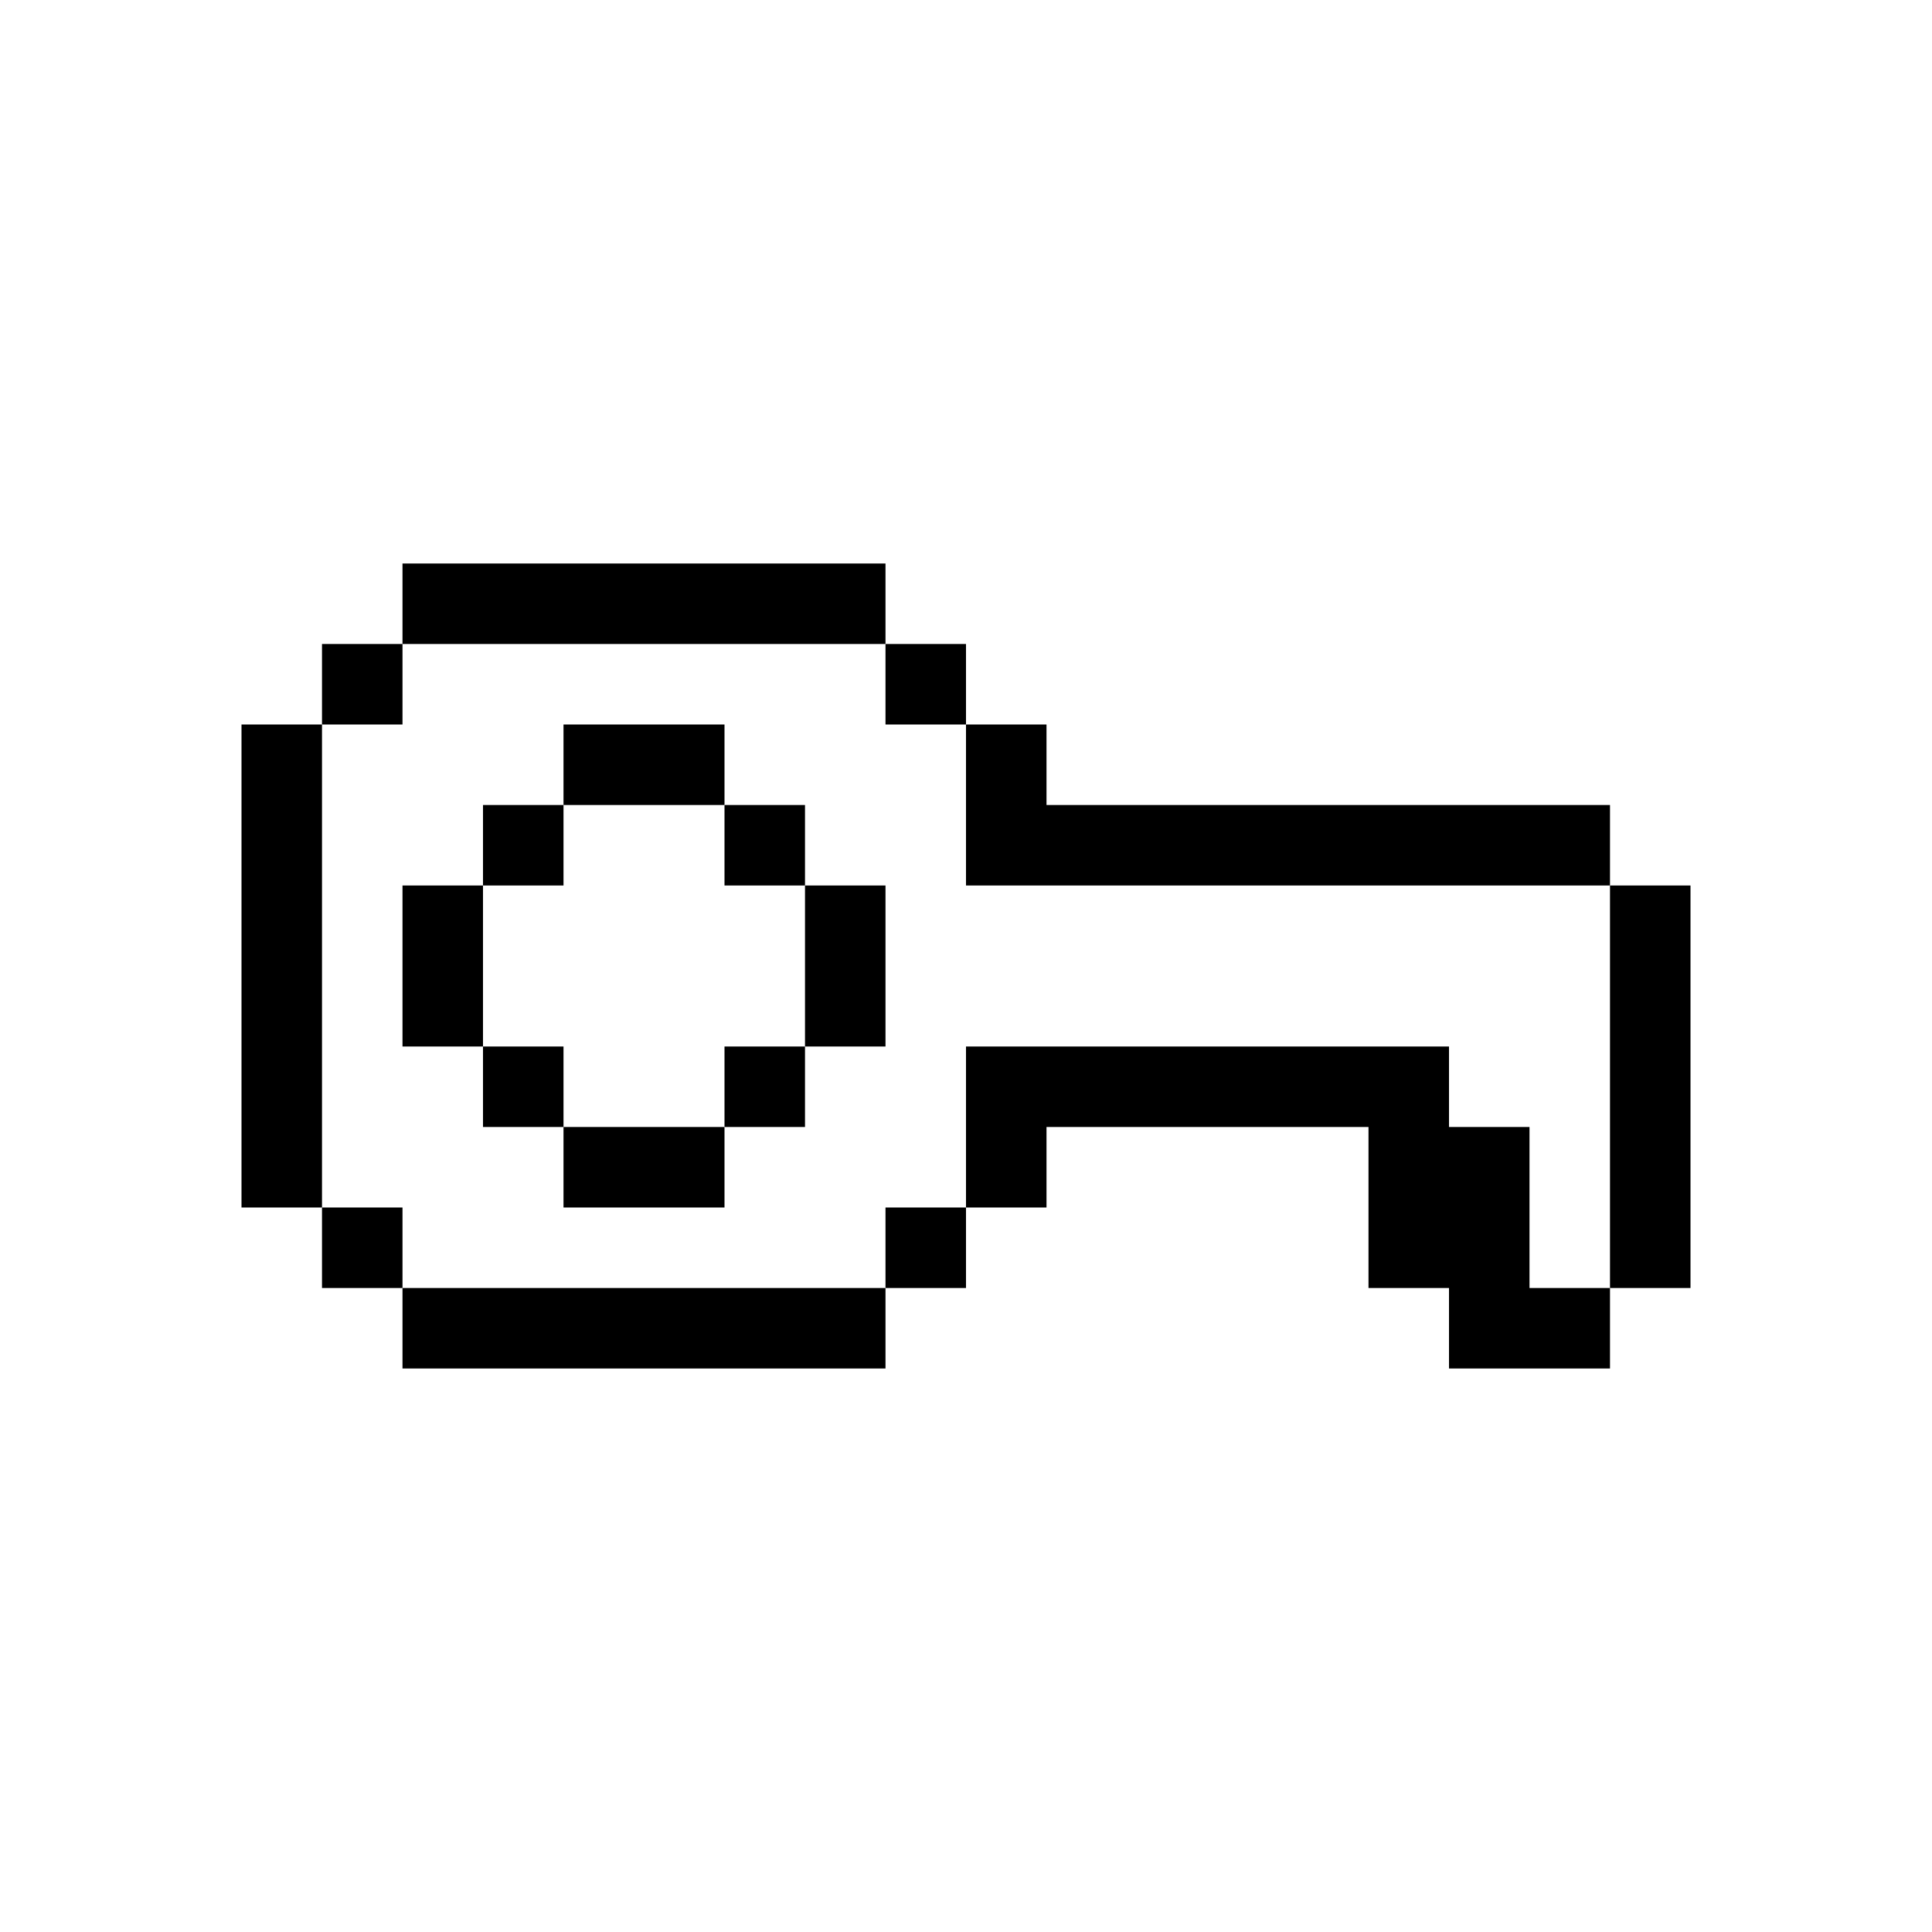 <svg width="24" height="24" viewBox="0 0 24 24" fill="none" xmlns="http://www.w3.org/2000/svg">
<path d="M6 10H7V11H6V10Z" fill="currentColor"/>
<path d="M9 10H10V11H9V10Z" fill="currentColor"/>
<path d="M9 13H10V14H9V13Z" fill="currentColor"/>
<path d="M6 13H7V14H6V13Z" fill="currentColor"/>
<path d="M4 8H5V9H4V8Z" fill="currentColor"/>
<path d="M4 15H5V16H4V15Z" fill="currentColor"/>
<path d="M11 15H12V16H11V15Z" fill="currentColor"/>
<path d="M11 8H12V9H11V8Z" fill="currentColor"/>
<path d="M4 9H3V15H4V9Z" fill="currentColor"/>
<path d="M6 11H5V13H6V11Z" fill="currentColor"/>
<path d="M7 9V10H9V9H7Z" fill="currentColor"/>
<path d="M11 11H10V13H11V11Z" fill="currentColor"/>
<path d="M7 14V15H9V14H7Z" fill="currentColor"/>
<path d="M5 16V17H11V16H5Z" fill="currentColor"/>
<path d="M13 15V14H17V16H18V17H20V16H19V14H18V13H12V15H13Z" fill="currentColor"/>
<path d="M21 11H20V16H21V11Z" fill="currentColor"/>
<path d="M13 9H12V11H20V10H13V9Z" fill="currentColor"/>
<path d="M11 8V7H5V8H11Z" fill="currentColor"/>
</svg>
